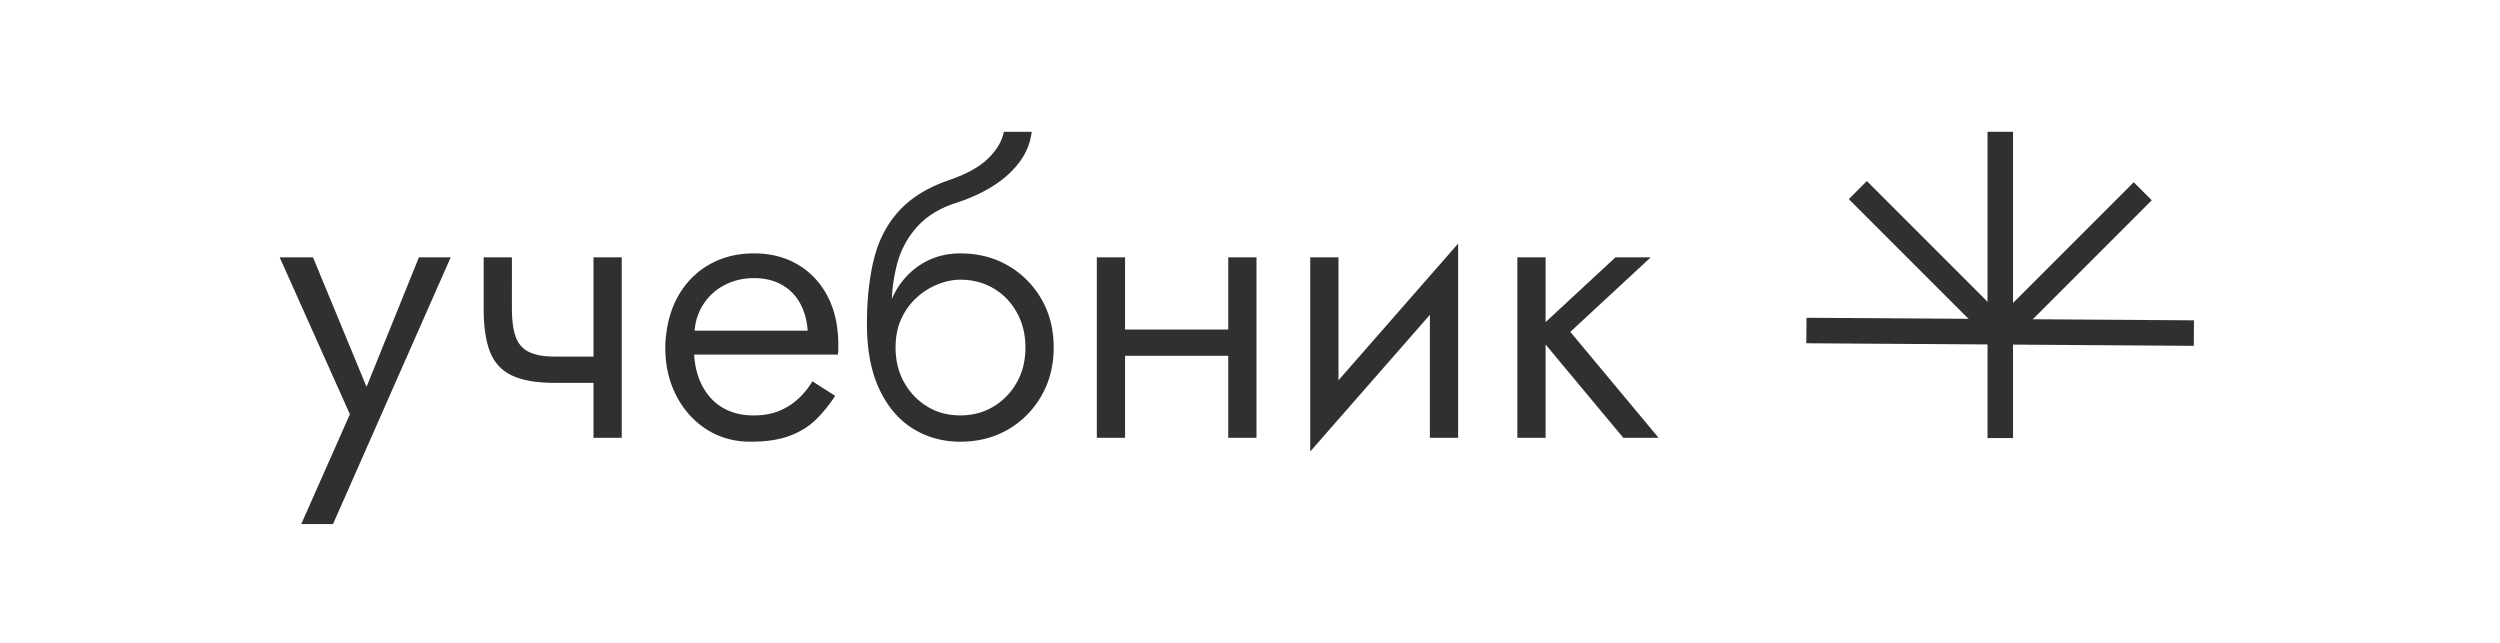 <svg id="Layer_1" data-name="Layer 1" xmlns="http://www.w3.org/2000/svg" viewBox="0 0 5183.87 1332.77"><defs><style>.cls-1{fill:#303031;}</style></defs><path class="cls-1" d="M690.52,1086.72H624.63L725.5,859,579.89,533.57H649l124.46,301-25.22-3.26,120.4-297.72h65.89Z"/><path class="cls-1" d="M1061.45,640.94q0,35,7.72,56.95t27.26,31.72q19.52,9.76,52.87,9.76v54.5q-56.13,0-88.26-15.45t-45.15-49.21q-13-33.75-13-88.27V533.57h58.57Zm87.85,98.43h122.84v54.5H1149.3Zm139.92-205.8V907.76h-58.57V533.57Z"/><path class="cls-1" d="M1416.92,685.68h257.87q-2.44-32.52-15.86-56.94a96.79,96.79,0,0,0-37.83-38.23q-24.4-13.83-57.76-13.83t-61.41,14.64a114.79,114.79,0,0,0-45.15,42.3q-17.08,27.68-17.08,65.08l-.82,22q0,43.94,15.46,75.66t43.12,48.39q27.64,16.69,65.07,16.68,30.09,0,52.88-9.36a131.19,131.19,0,0,0,39.86-25.21,165,165,0,0,0,29.28-36.2l47.18,30.1a286.81,286.81,0,0,1-39.86,49.21q-22,21.57-54.5,33.76T1556,915.89q-50.44,0-90.29-25.22t-63-69.55q-23.19-44.32-23.19-100.46a192.48,192.48,0,0,1,1.22-22q1.23-10.56,2.85-20.34,8.12-45.54,32.54-80.12a167.58,167.58,0,0,1,62.23-53.69q37.83-19.11,85-19.12,52,0,91.52,23.59t61.42,65.89q22,42.32,22,100.87v9.76a60.75,60.75,0,0,1-.81,9.77H1416.92Z"/><path class="cls-1" d="M1812.26,536.82q14.65-58.58,51.66-99.24T1966,374.13q55.31-18.7,82.57-45.15t32.94-55.72h57.76a129.35,129.35,0,0,1-25.22,62.64q-21.17,28.49-55.32,50t-78.09,35.39q-51.24,17.08-80.53,50.84a185.82,185.82,0,0,0-40.27,76.47,353,353,0,0,0-11,88.26v78.9l-51.25-43.93Q1797.62,595.41,1812.26,536.82Zm179-11.39q55.3,0,98.83,25.22a188.12,188.12,0,0,1,69.15,69.14q25.62,43.94,25.62,100.87,0,56.13-25.62,100.46t-69.15,69.55q-43.53,25.23-98.83,25.22-54.51,0-98.43-27.25t-69.55-81.75q-25.63-54.49-25.63-135L1857,720.66q0,40.7,17.9,72.4a135,135,0,0,0,48,50q30.09,18.3,68.34,18.3t68.73-18.3a134,134,0,0,0,48.4-50q17.89-31.72,17.9-72.4t-17.9-72.8q-17.9-32.13-48.4-50t-68.73-17.9ZM1842,638.91q11.77-36.2,33.75-61.42A151,151,0,0,1,1927,538.85q29.3-13.41,64.27-13.42v54.5q-22,0-46,9.36a143.4,143.4,0,0,0-43.92,27.25,135.37,135.37,0,0,0-32.13,43.93q-12.21,26-12.21,60.19h-26.84Q1830.16,675.12,1842,638.91Z"/><path class="cls-1" d="M2332.87,533.57V907.76H2274.3V533.57Zm-24.4,149.67h275.76v54.51H2308.47Zm296.91-149.67V907.76h-58.57V533.57Z"/><path class="cls-1" d="M2716.82,936.23l4.07-85.41,302.6-345.73-4.06,85.42Zm58.57-80.53-58.57,80.53V533.57h58.57Zm248.1,52.06h-58.57V585.63l58.57-80.54Z"/><path class="cls-1" d="M3204.89,533.57V907.76h-58.57V533.57Zm218,0L3256.13,688.12l183,219.64H3366l-183-219.64,166.76-154.55Z"/><rect class="cls-1" x="4121.26" y="273.26" width="52.87" height="635.06"/><rect class="cls-1" x="4121.26" y="286.33" width="52.88" height="803.47" transform="translate(3431.84 4831.05) rotate(-89.62)"/><polygon class="cls-1" points="4148.9 728.14 3833.59 412.83 3870.98 375.44 4148.9 653.37 4424.42 377.85 4461.81 415.24 4148.9 728.14"/></svg>